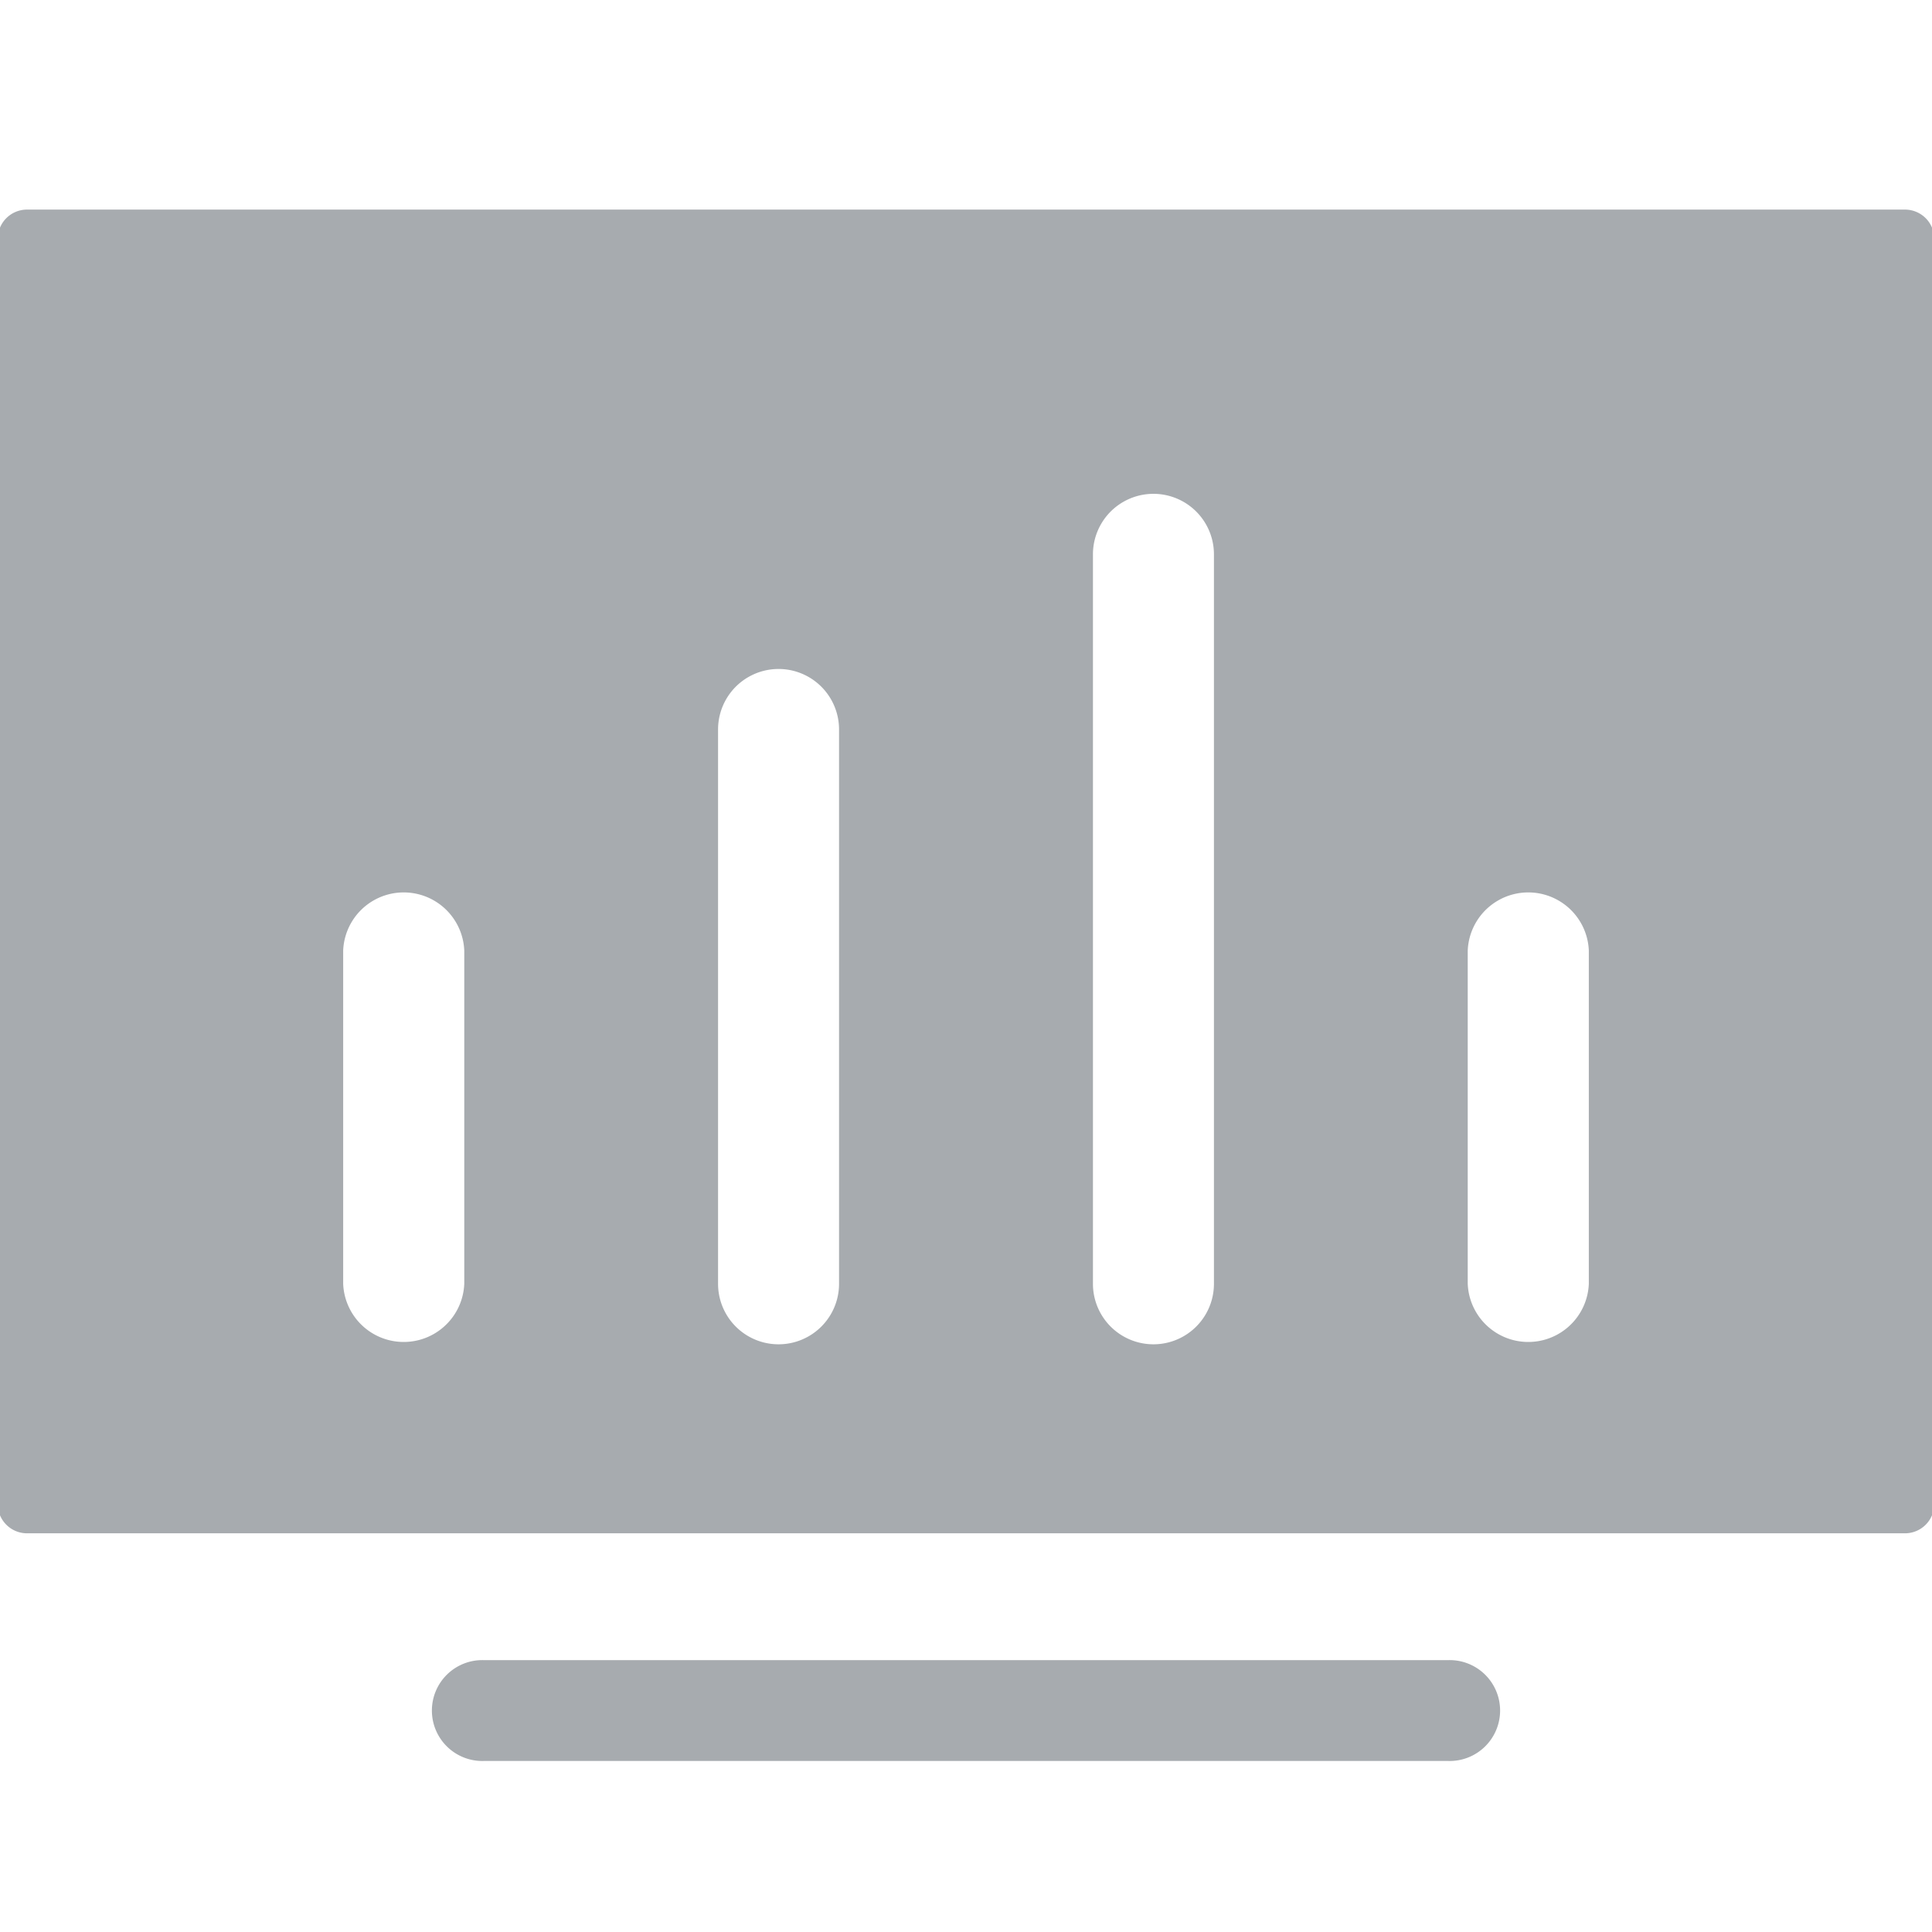 <svg id="图层_1" data-name="图层 1" xmlns="http://www.w3.org/2000/svg" viewBox="0 0 198 198"><defs><style>.cls-1{fill:#a7abaf;}</style></defs><title>pc原始图标修改合并</title><path class="cls-1" d="M148.34,180.47H49.66a5.17,5.17,0,1,1,0-10.33h98.68a5.17,5.17,0,1,1,0,10.33Z"/><path class="cls-1" d="M195.23,21.48H2.77a3,3,0,0,0-3,3V154.14a3,3,0,0,0,3,3H195.23a3,3,0,0,0,3-3V24.48A3,3,0,0,0,195.23,21.48ZM47.58,131.57a6.21,6.21,0,0,1-12.41,0V97.42a6.21,6.21,0,0,1,12.41,0Zm38.41,0a6.2,6.2,0,0,1-12.4,0V74.76a6.2,6.2,0,1,1,12.4,0Zm38.42,0a6.2,6.2,0,0,1-12.4,0V56.81a6.2,6.2,0,0,1,12.4,0Zm38.42,0a6.21,6.21,0,0,1-12.41,0V97.42a6.21,6.21,0,0,1,12.41,0Z"/></svg>